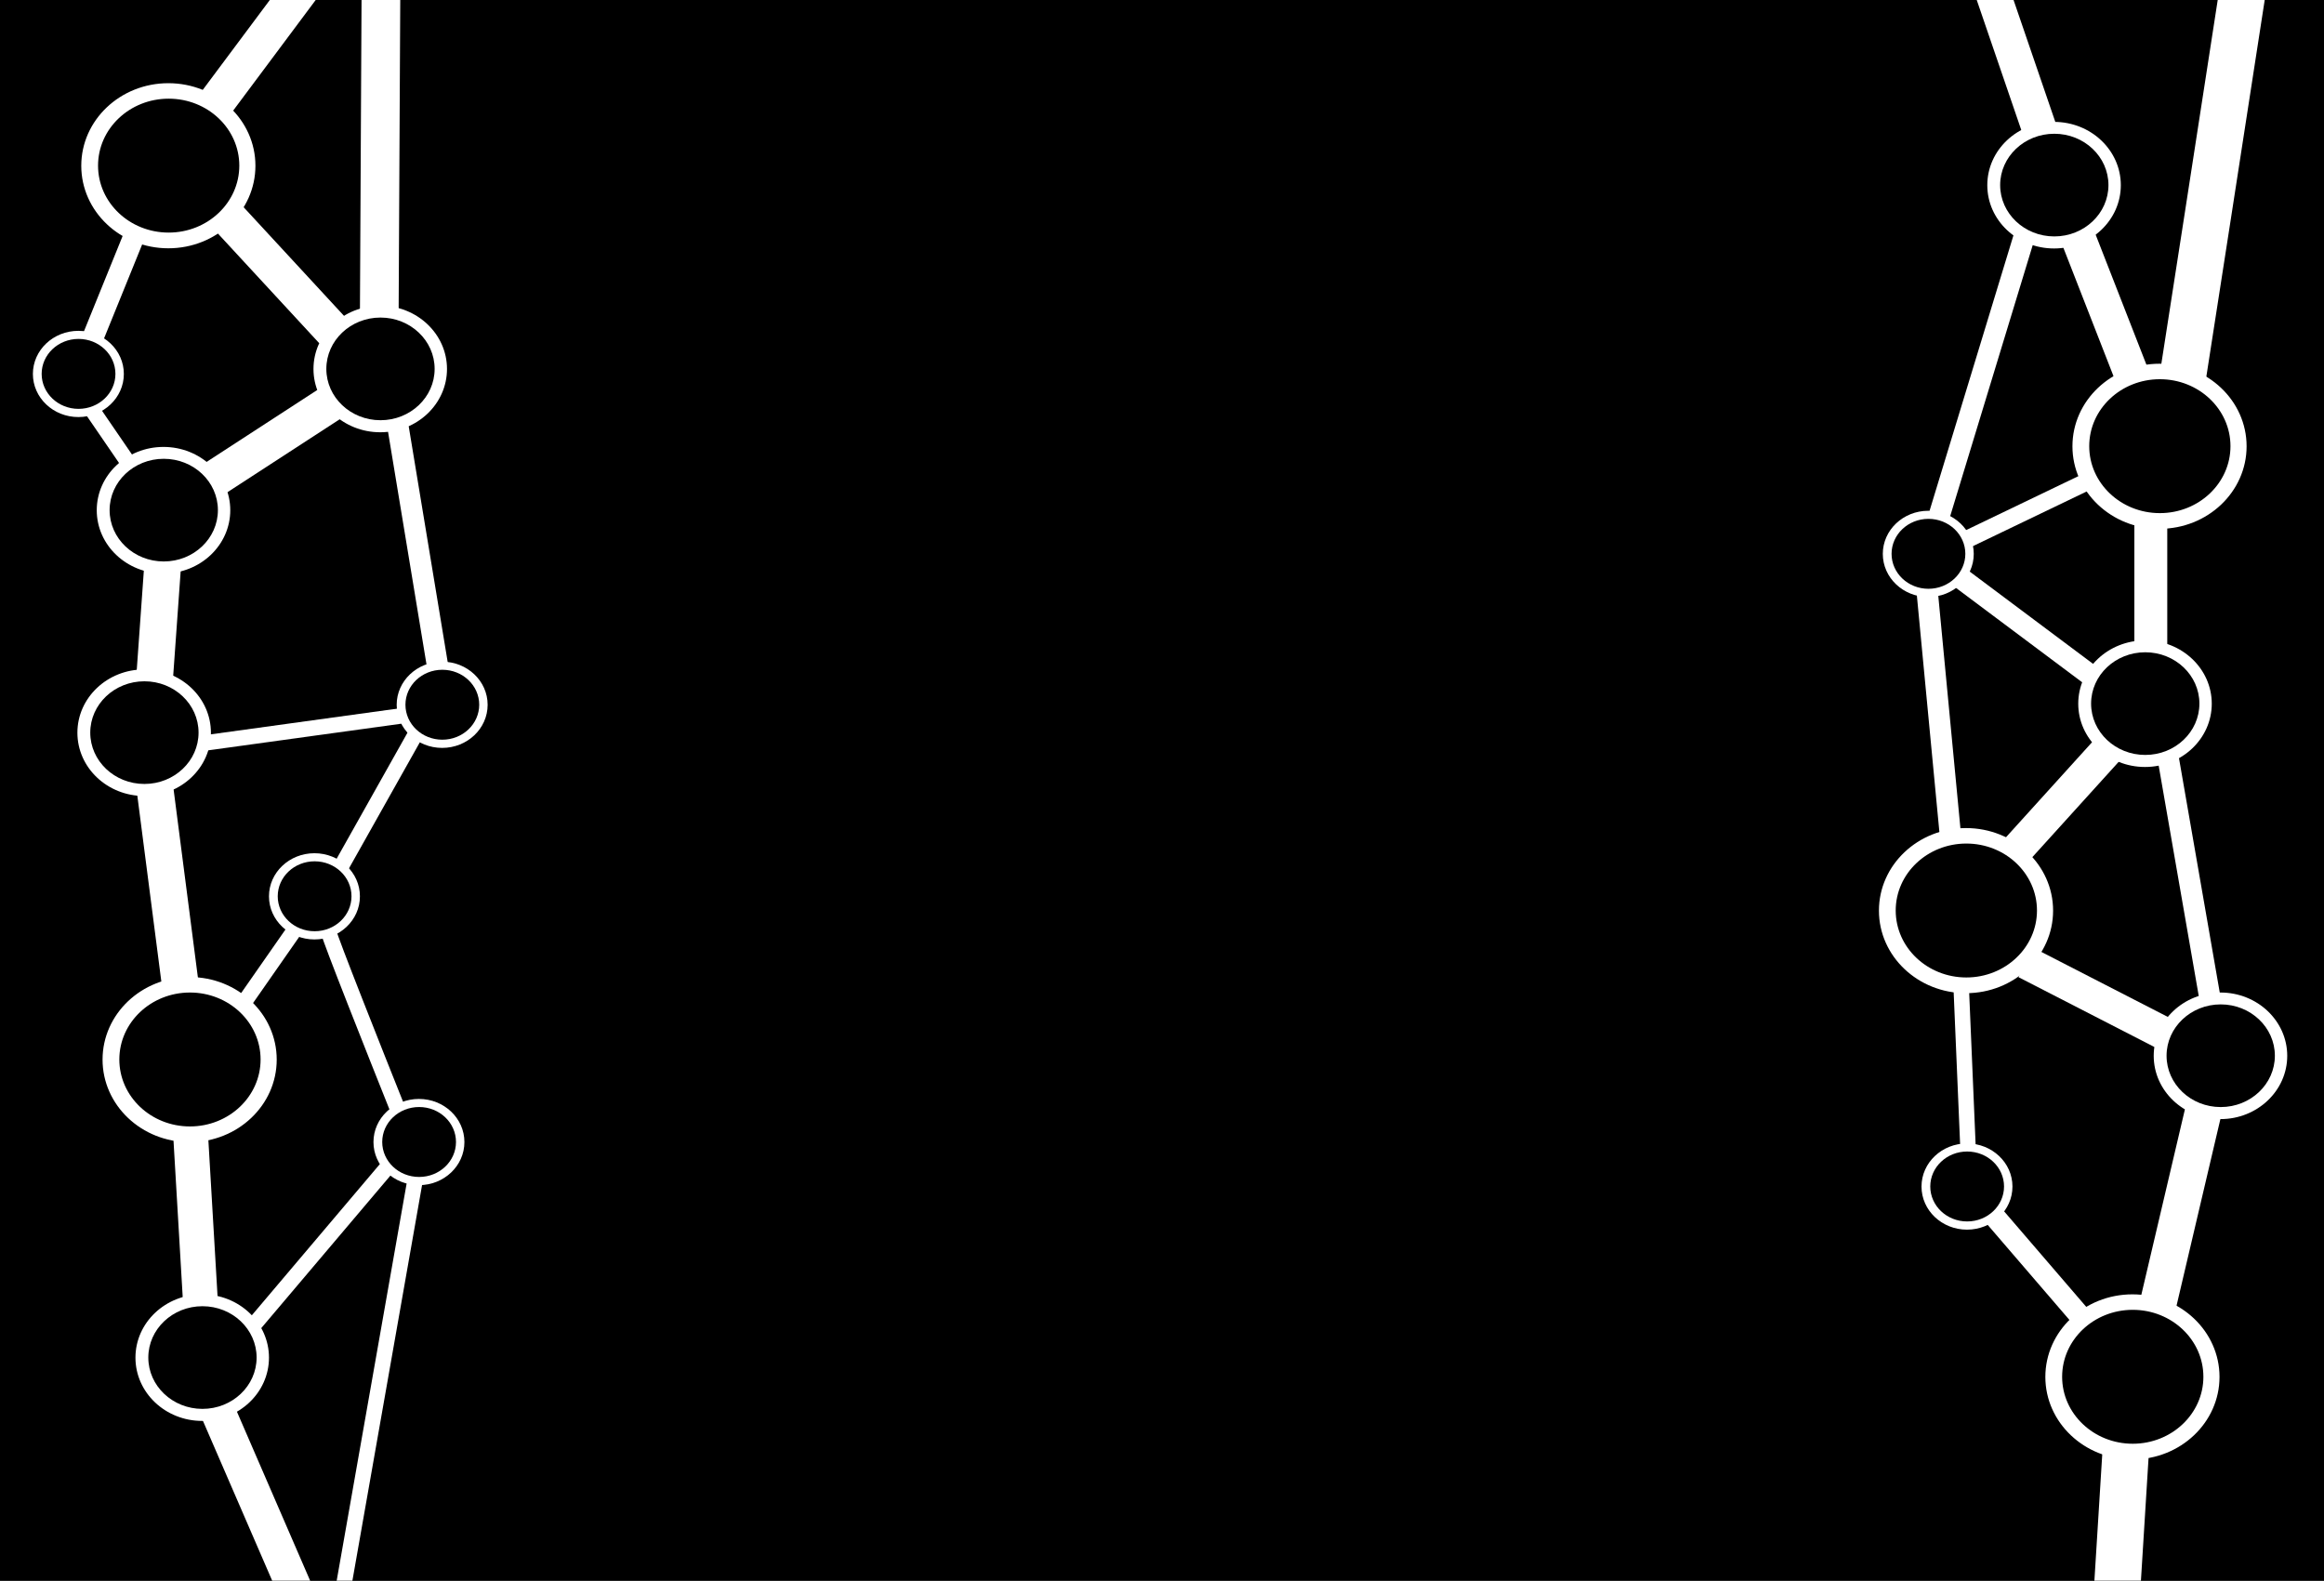 <svg width="1201" height="817" viewBox="0 0 1201 817" fill="none" xmlns="http://www.w3.org/2000/svg">
<rect width="1201" height="817" fill="#1E1E1E"/>
<g clip-path="url(#clip0_0_1)">
<rect width="1201" height="817" fill="black"/>
<path fill-rule="evenodd" clip-rule="evenodd" d="M87 128.333C111.853 128.333 132 109.231 132 85.667C132 62.102 111.853 43 87 43C62.147 43 42 62.102 42 85.667C42 109.231 62.147 128.333 87 128.333ZM87.167 120.215C107.325 120.215 123.667 104.721 123.667 85.607C123.667 66.494 107.325 51 87.167 51C67.008 51 50.667 66.494 50.667 85.607C50.667 104.721 67.008 120.215 87.167 120.215Z" fill="white"/>
<path fill-rule="evenodd" clip-rule="evenodd" d="M1116 273.333C1140.85 273.333 1161 254.231 1161 230.667C1161 207.103 1140.85 188 1116 188C1091.15 188 1071 207.103 1071 230.667C1071 254.231 1091.15 273.333 1116 273.333ZM1116.17 265.215C1136.32 265.215 1152.67 249.721 1152.67 230.607C1152.67 211.494 1136.32 196 1116.17 196C1096.01 196 1079.67 211.494 1079.67 230.607C1079.67 249.721 1096.01 265.215 1116.17 265.215Z" fill="white"/>
<path fill-rule="evenodd" clip-rule="evenodd" d="M1016 513.333C1040.85 513.333 1061 494.231 1061 470.667C1061 447.103 1040.85 428 1016 428C991.147 428 971 447.103 971 470.667C971 494.231 991.147 513.333 1016 513.333ZM1016.17 505.215C1036.32 505.215 1052.67 489.721 1052.67 470.607C1052.67 451.494 1036.32 436 1016.17 436C996.008 436 979.667 451.494 979.667 470.607C979.667 489.721 996.008 505.215 1016.17 505.215Z" fill="white"/>
<path fill-rule="evenodd" clip-rule="evenodd" d="M1102 754.333C1126.85 754.333 1147 735.231 1147 711.667C1147 688.103 1126.85 669 1102 669C1077.15 669 1057 688.103 1057 711.667C1057 735.231 1077.15 754.333 1102 754.333ZM1102.17 746.215C1122.32 746.215 1138.67 730.721 1138.67 711.607C1138.67 692.494 1122.32 677 1102.17 677C1082.01 677 1065.67 692.494 1065.67 711.607C1065.67 730.721 1082.01 746.215 1102.17 746.215Z" fill="white"/>
<path d="M1074 123L1102.5 196" stroke="white" stroke-width="18"/>
<path d="M1080.5 248L1016 279" stroke="white" stroke-width="9"/>
<path fill-rule="evenodd" clip-rule="evenodd" d="M228.5 386.563C241.479 386.563 252 376.587 252 364.281C252 351.976 241.479 342 228.5 342C215.521 342 205 351.976 205 364.281C205 376.587 215.521 386.563 228.5 386.563ZM228.587 382.323C239.114 382.323 247.648 374.232 247.648 364.251C247.648 354.269 239.114 346.178 228.587 346.178C218.06 346.178 209.526 354.269 209.526 364.251C209.526 374.232 218.06 382.323 228.587 382.323Z" fill="white"/>
<path fill-rule="evenodd" clip-rule="evenodd" d="M162.5 485.563C175.479 485.563 186 475.587 186 463.281C186 450.976 175.479 441 162.5 441C149.521 441 139 450.976 139 463.281C139 475.587 149.521 485.563 162.5 485.563ZM162.587 481.323C173.114 481.323 181.648 473.232 181.648 463.251C181.648 453.269 173.114 445.178 162.587 445.178C152.06 445.178 143.526 453.269 143.526 463.251C143.526 473.232 152.06 481.323 162.587 481.323Z" fill="white"/>
<path d="M215 379L176.5 447.5" stroke="white" stroke-width="8"/>
<path d="M152 481L125.5 519" stroke="white" stroke-width="8"/>
<path d="M170 482C170 484 194 544.5 206 574.5" stroke="white" stroke-width="8"/>
<path d="M214.5 610L175.5 831.5" stroke="white" stroke-width="8"/>
<path d="M48 212.5L66.5 239.5" stroke="white" stroke-width="8"/>
<path fill-rule="evenodd" clip-rule="evenodd" d="M216.5 612.563C229.479 612.563 240 602.587 240 590.281C240 577.976 229.479 568 216.5 568C203.521 568 193 577.976 193 590.281C193 602.587 203.521 612.563 216.5 612.563ZM216.587 608.323C227.114 608.323 235.648 600.232 235.648 590.251C235.648 580.269 227.114 572.178 216.587 572.178C206.06 572.178 197.526 580.269 197.526 590.251C197.526 600.232 206.06 608.323 216.587 608.323Z" fill="white"/>
<path fill-rule="evenodd" clip-rule="evenodd" d="M98 590.333C122.853 590.333 143 571.231 143 547.667C143 524.103 122.853 505 98 505C73.147 505 53 524.103 53 547.667C53 571.231 73.147 590.333 98 590.333ZM98.167 582.215C118.325 582.215 134.667 566.721 134.667 547.607C134.667 528.494 118.325 513 98.167 513C78.008 513 61.667 528.494 61.667 547.607C61.667 566.721 78.008 582.215 98.167 582.215Z" fill="white"/>
<path fill-rule="evenodd" clip-rule="evenodd" d="M40.5 215.563C53.479 215.563 64 205.587 64 193.281C64 180.976 53.479 171 40.5 171C27.521 171 17 180.976 17 193.281C17 205.587 27.521 215.563 40.5 215.563ZM40.587 211.323C51.114 211.323 59.648 203.232 59.648 193.251C59.648 183.269 51.114 175.178 40.587 175.178C30.06 175.178 21.526 183.269 21.526 193.251C21.526 203.232 30.06 211.323 40.587 211.323Z" fill="white"/>
<path fill-rule="evenodd" clip-rule="evenodd" d="M996.5 308.563C1009.48 308.563 1020 298.587 1020 286.281C1020 273.976 1009.48 264 996.5 264C983.521 264 973 273.976 973 286.281C973 298.587 983.521 308.563 996.5 308.563ZM996.587 304.323C1007.11 304.323 1015.65 296.232 1015.65 286.251C1015.65 276.269 1007.11 268.178 996.587 268.178C986.06 268.178 977.526 276.269 977.526 286.251C977.526 296.232 986.06 304.323 996.587 304.323Z" fill="white"/>
<path fill-rule="evenodd" clip-rule="evenodd" d="M1016.5 635.563C1029.48 635.563 1040 625.587 1040 613.281C1040 600.976 1029.48 591 1016.5 591C1003.52 591 993 600.976 993 613.281C993 625.587 1003.52 635.563 1016.5 635.563ZM1016.59 631.323C1027.11 631.323 1035.65 623.232 1035.65 613.251C1035.65 603.269 1027.11 595.178 1016.59 595.178C1006.06 595.178 997.526 603.269 997.526 613.251C997.526 623.232 1006.06 631.323 1016.59 631.323Z" fill="white"/>
<path d="M1111.5 270V333" stroke="white" stroke-width="17"/>
<path d="M1090 386.5L1042 439.5" stroke="white" stroke-width="17"/>
<path d="M1047 497.5L1119 534.5" stroke="white" stroke-width="17"/>
<path d="M1013.5 510L1017 592.5" stroke="white" stroke-width="8"/>
<path d="M1138.5 575L1115 675" stroke="white" stroke-width="19"/>
<path d="M48 174.5L69.5 121.5" stroke="white" stroke-width="11"/>
<path fill-rule="evenodd" clip-rule="evenodd" d="M196.5 223.422C215.554 223.422 231 208.777 231 190.711C231 172.645 215.554 158 196.5 158C177.446 158 162 172.645 162 190.711C162 208.777 177.446 223.422 196.5 223.422ZM196.627 217.198C212.082 217.198 224.611 205.319 224.611 190.666C224.611 176.012 212.082 164.133 196.627 164.133C181.173 164.133 168.644 176.012 168.644 190.666C168.644 205.319 181.173 217.198 196.627 217.198Z" fill="white"/>
<path fill-rule="evenodd" clip-rule="evenodd" d="M1061.5 128.422C1080.55 128.422 1096 113.777 1096 95.711C1096 77.645 1080.55 63 1061.5 63C1042.45 63 1027 77.645 1027 95.711C1027 113.777 1042.45 128.422 1061.5 128.422ZM1061.63 122.198C1077.08 122.198 1089.61 110.319 1089.61 95.666C1089.61 81.012 1077.08 69.133 1061.63 69.133C1046.17 69.133 1033.64 81.012 1033.64 95.666C1033.64 110.319 1046.17 122.198 1061.63 122.198Z" fill="white"/>
<path fill-rule="evenodd" clip-rule="evenodd" d="M1147.5 578.422C1166.55 578.422 1182 563.777 1182 545.711C1182 527.645 1166.55 513 1147.5 513C1128.45 513 1113 527.645 1113 545.711C1113 563.777 1128.45 578.422 1147.5 578.422ZM1147.63 572.198C1163.08 572.198 1175.61 560.319 1175.61 545.666C1175.61 531.012 1163.08 519.133 1147.63 519.133C1132.17 519.133 1119.64 531.012 1119.64 545.666C1119.64 560.319 1132.17 572.198 1147.63 572.198Z" fill="white"/>
<path fill-rule="evenodd" clip-rule="evenodd" d="M1108.5 396.422C1127.55 396.422 1143 381.777 1143 363.711C1143 345.645 1127.55 331 1108.5 331C1089.45 331 1074 345.645 1074 363.711C1074 381.777 1089.45 396.422 1108.5 396.422ZM1108.63 390.198C1124.08 390.198 1136.61 378.319 1136.61 363.666C1136.61 349.012 1124.08 337.133 1108.63 337.133C1093.17 337.133 1080.64 349.012 1080.64 363.666C1080.64 378.319 1093.17 390.198 1108.63 390.198Z" fill="white"/>
<path d="M1054 67L1029 -6" stroke="white" stroke-width="18"/>
<path fill-rule="evenodd" clip-rule="evenodd" d="M74.5 411.422C93.554 411.422 109 396.777 109 378.711C109 360.645 93.554 346 74.5 346C55.446 346 40 360.645 40 378.711C40 396.777 55.446 411.422 74.5 411.422ZM74.627 405.198C90.082 405.198 102.611 393.319 102.611 378.666C102.611 364.012 90.082 352.133 74.627 352.133C59.173 352.133 46.644 364.012 46.644 378.666C46.644 393.319 59.173 405.198 74.627 405.198Z" fill="white"/>
<path fill-rule="evenodd" clip-rule="evenodd" d="M104.5 734.422C123.554 734.422 139 719.777 139 701.711C139 683.645 123.554 669 104.5 669C85.446 669 70 683.645 70 701.711C70 719.777 85.446 734.422 104.5 734.422ZM104.627 728.198C120.082 728.198 132.611 716.319 132.611 701.666C132.611 687.012 120.082 675.133 104.627 675.133C89.173 675.133 76.644 687.012 76.644 701.666C76.644 716.319 89.173 728.198 104.627 728.198Z" fill="white"/>
<path fill-rule="evenodd" clip-rule="evenodd" d="M84.5 296.422C103.554 296.422 119 281.777 119 263.711C119 245.645 103.554 231 84.5 231C65.446 231 50 245.645 50 263.711C50 281.777 65.446 296.422 84.5 296.422ZM84.627 290.198C100.082 290.198 112.611 278.319 112.611 263.666C112.611 249.012 100.082 237.133 84.627 237.133C69.173 237.133 56.644 249.012 56.644 263.666C56.644 278.319 69.173 290.198 84.627 290.198Z" fill="white"/>
<path d="M158 -9L111 54" stroke="white" stroke-width="19"/>
<path d="M117.5 112L172 171" stroke="white" stroke-width="19"/>
<path d="M171.5 208L111.5 247" stroke="white" stroke-width="19"/>
<path d="M84 293L80 349" stroke="white" stroke-width="19"/>
<path d="M93.5 511.5L80 407" stroke="white" stroke-width="19"/>
<path d="M205.5 219.5L226 343.5" stroke="white" stroke-width="11"/>
<path d="M98.5 586.5L103.5 671.5" stroke="white" stroke-width="18"/>
<path d="M113 730.5L153.5 824" stroke="white" stroke-width="18"/>
<path d="M207.5 370L106 384" stroke="white" stroke-width="8"/>
<path d="M200 603.5L131 685" stroke="white" stroke-width="8"/>
<path d="M1030.5 628.5L1076.5 682" stroke="white" stroke-width="11"/>
<path d="M1013.5 299L1081 349.5" stroke="white" stroke-width="11"/>
<path d="M1002 267L1046 122.5" stroke="white" stroke-width="11"/>
<path d="M996 306.5L1008 432.5" stroke="white" stroke-width="11"/>
<path d="M1120.5 392L1142.5 518.5" stroke="white" stroke-width="11"/>
<path d="M1128 195C1129.06 188.703 1150.44 50.376 1161 -18" stroke="white" stroke-width="24"/>
<path d="M1098.5 750.5L1093.5 831" stroke="white" stroke-width="24"/>
<path d="M196 163L197 -31" stroke="white" stroke-width="20"/>
</g>
<defs>
<clipPath id="clip0_0_1">
<rect width="1201" height="817" fill="white"/>
</clipPath>
</defs>
</svg>
